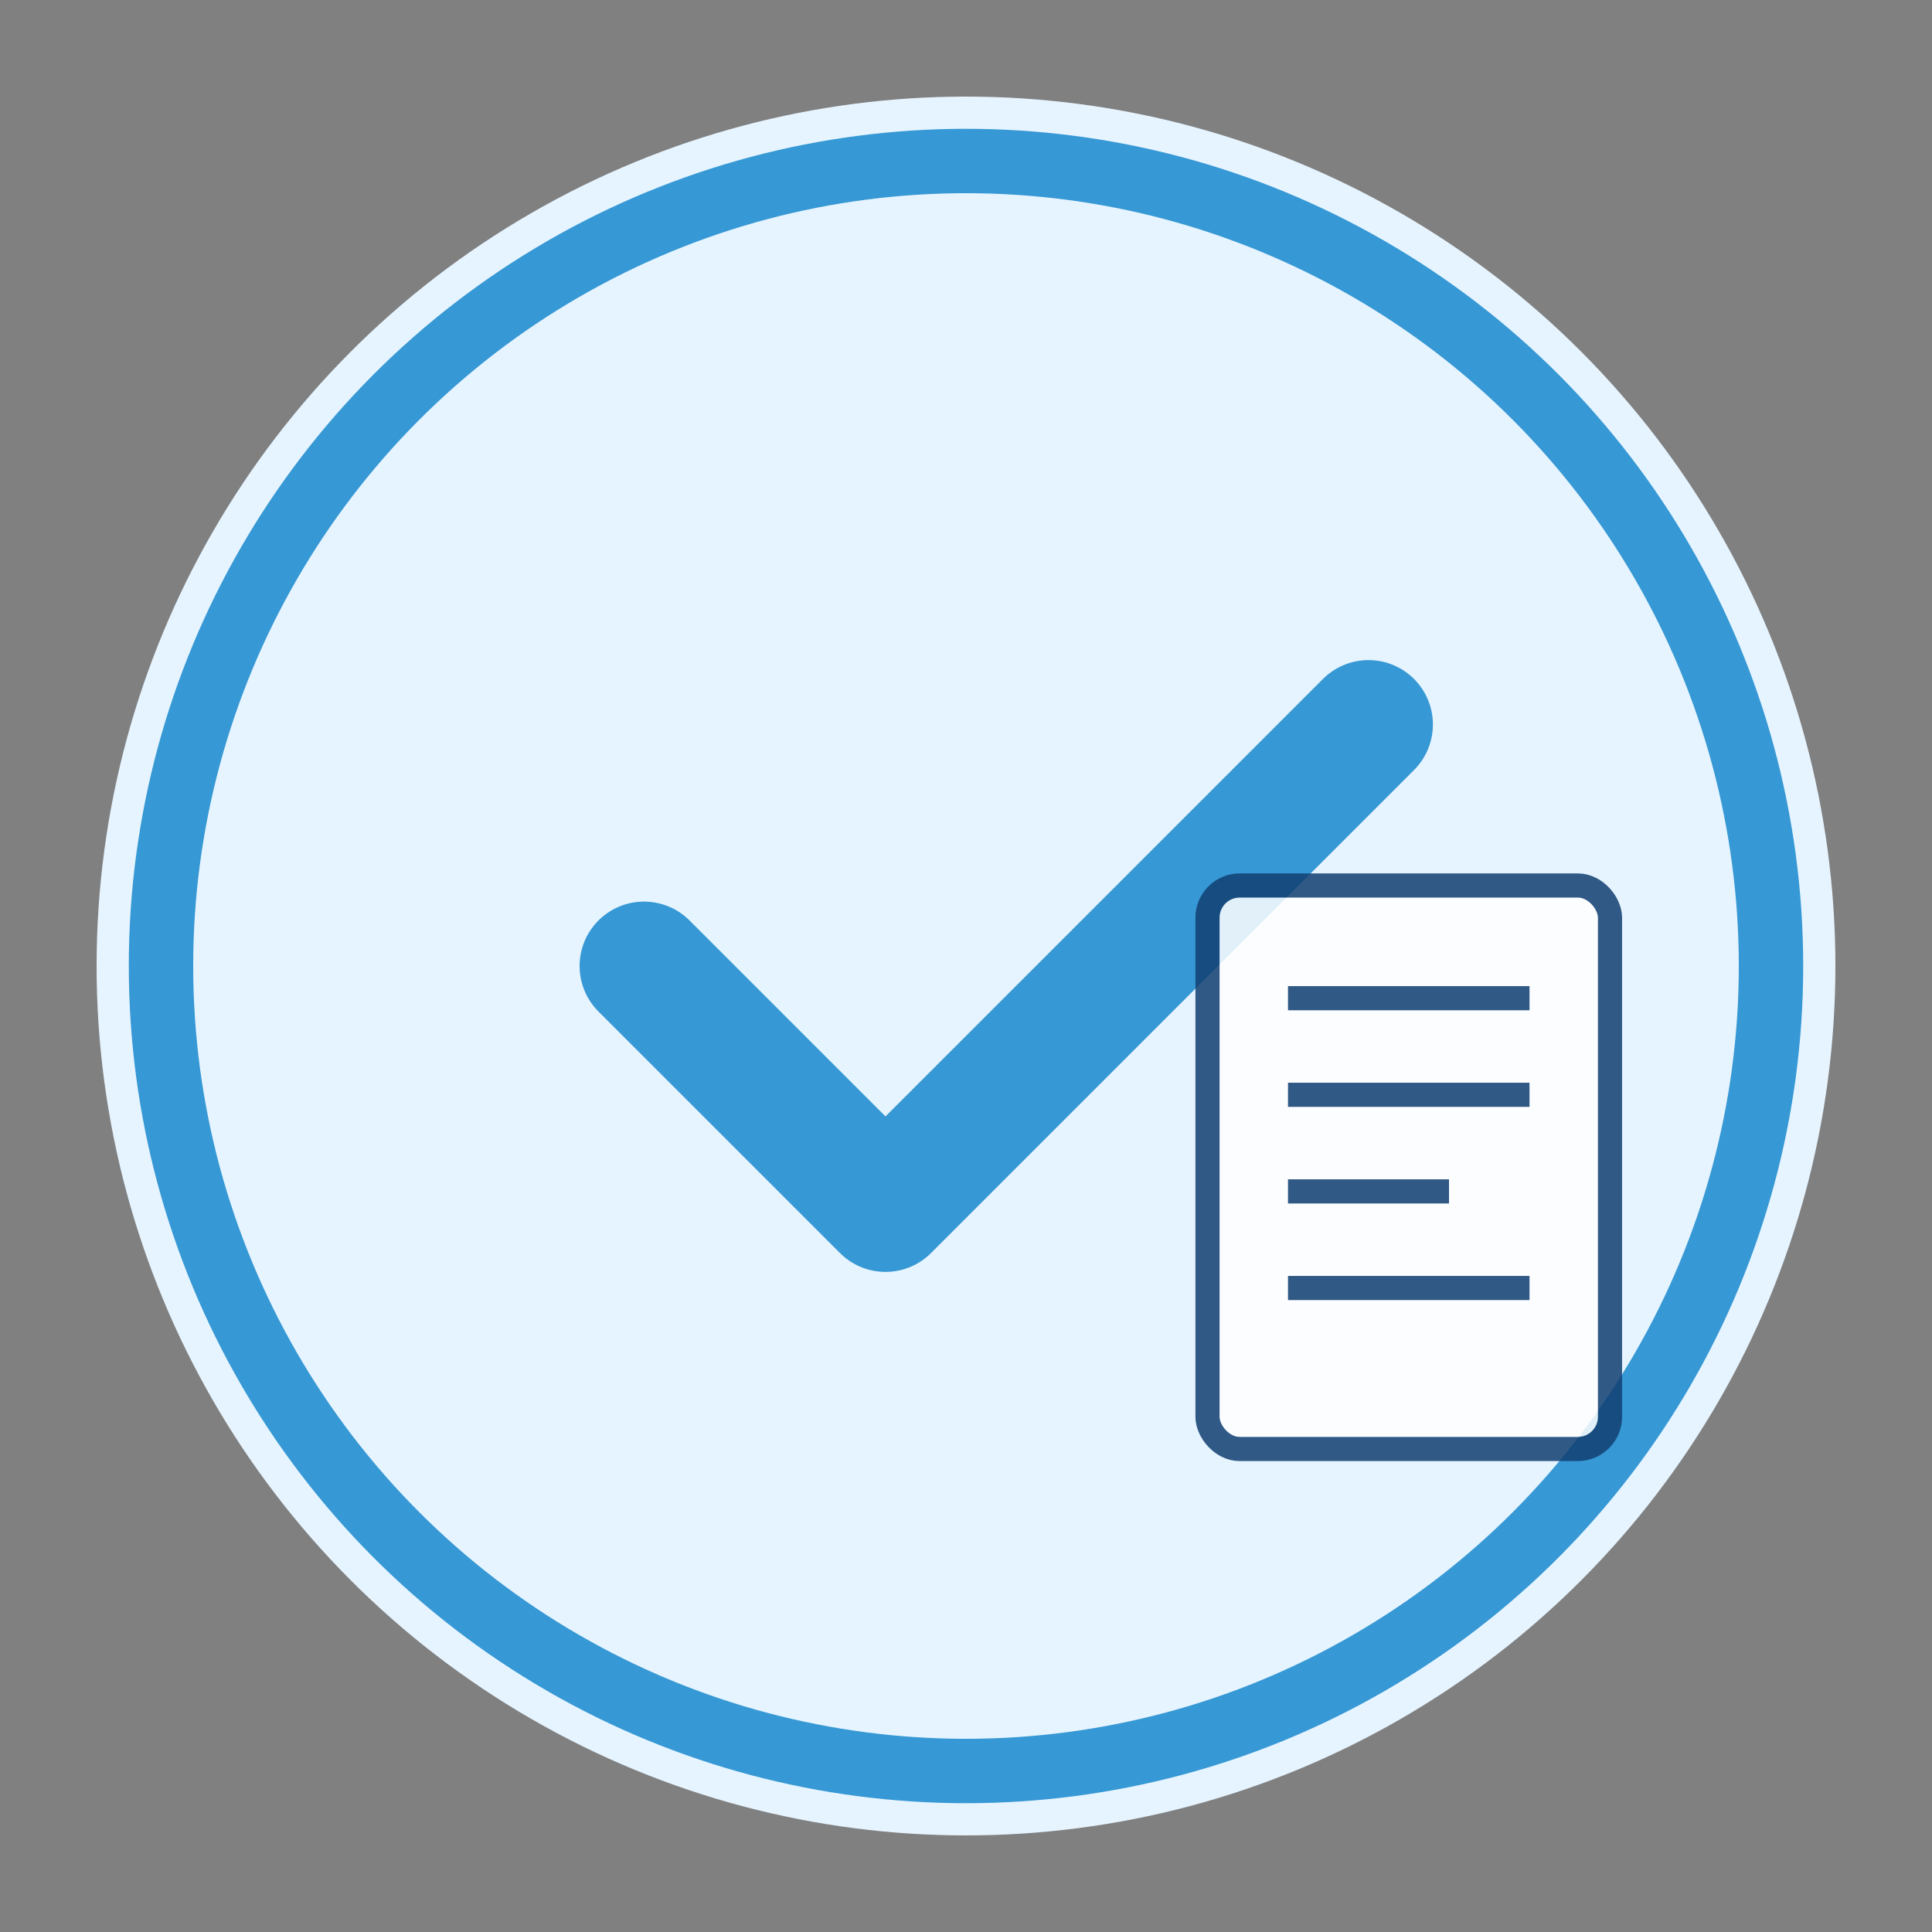 <?xml version="1.0" encoding="UTF-8"?>
<svg width="120" height="120" viewBox="0 0 120 120" fill="none" xmlns="http://www.w3.org/2000/svg">
  <rect x="0" y="0" width="120" height="120" fill="#808080" stroke="none"/>
  <!-- Circle background -->
  <circle cx="60" cy="60" r="54" fill="#E6F4FF" />

  <!-- Outer circle -->
  <circle cx="60" cy="60" r="50" stroke="#3698D4" stroke-width="4" />

  <!-- Success checkmark -->
  <path d="M40 60L55 75L85 45" stroke="#3698D4" stroke-width="8" stroke-linecap="round" stroke-linejoin="round" />

  <!-- Order document -->
  <g opacity="0.85">
    <rect x="75" y="55" width="25" height="35" rx="2" fill="white" stroke="#113E71" stroke-width="1.5" />
    <line x1="80" y1="62" x2="95" y2="62" stroke="#113E71" stroke-width="1.5" />
    <line x1="80" y1="68" x2="95" y2="68" stroke="#113E71" stroke-width="1.5" />
    <line x1="80" y1="74" x2="90" y2="74" stroke="#113E71" stroke-width="1.5" />
    <line x1="80" y1="80" x2="95" y2="80" stroke="#113E71" stroke-width="1.5" />
  </g>
</svg>